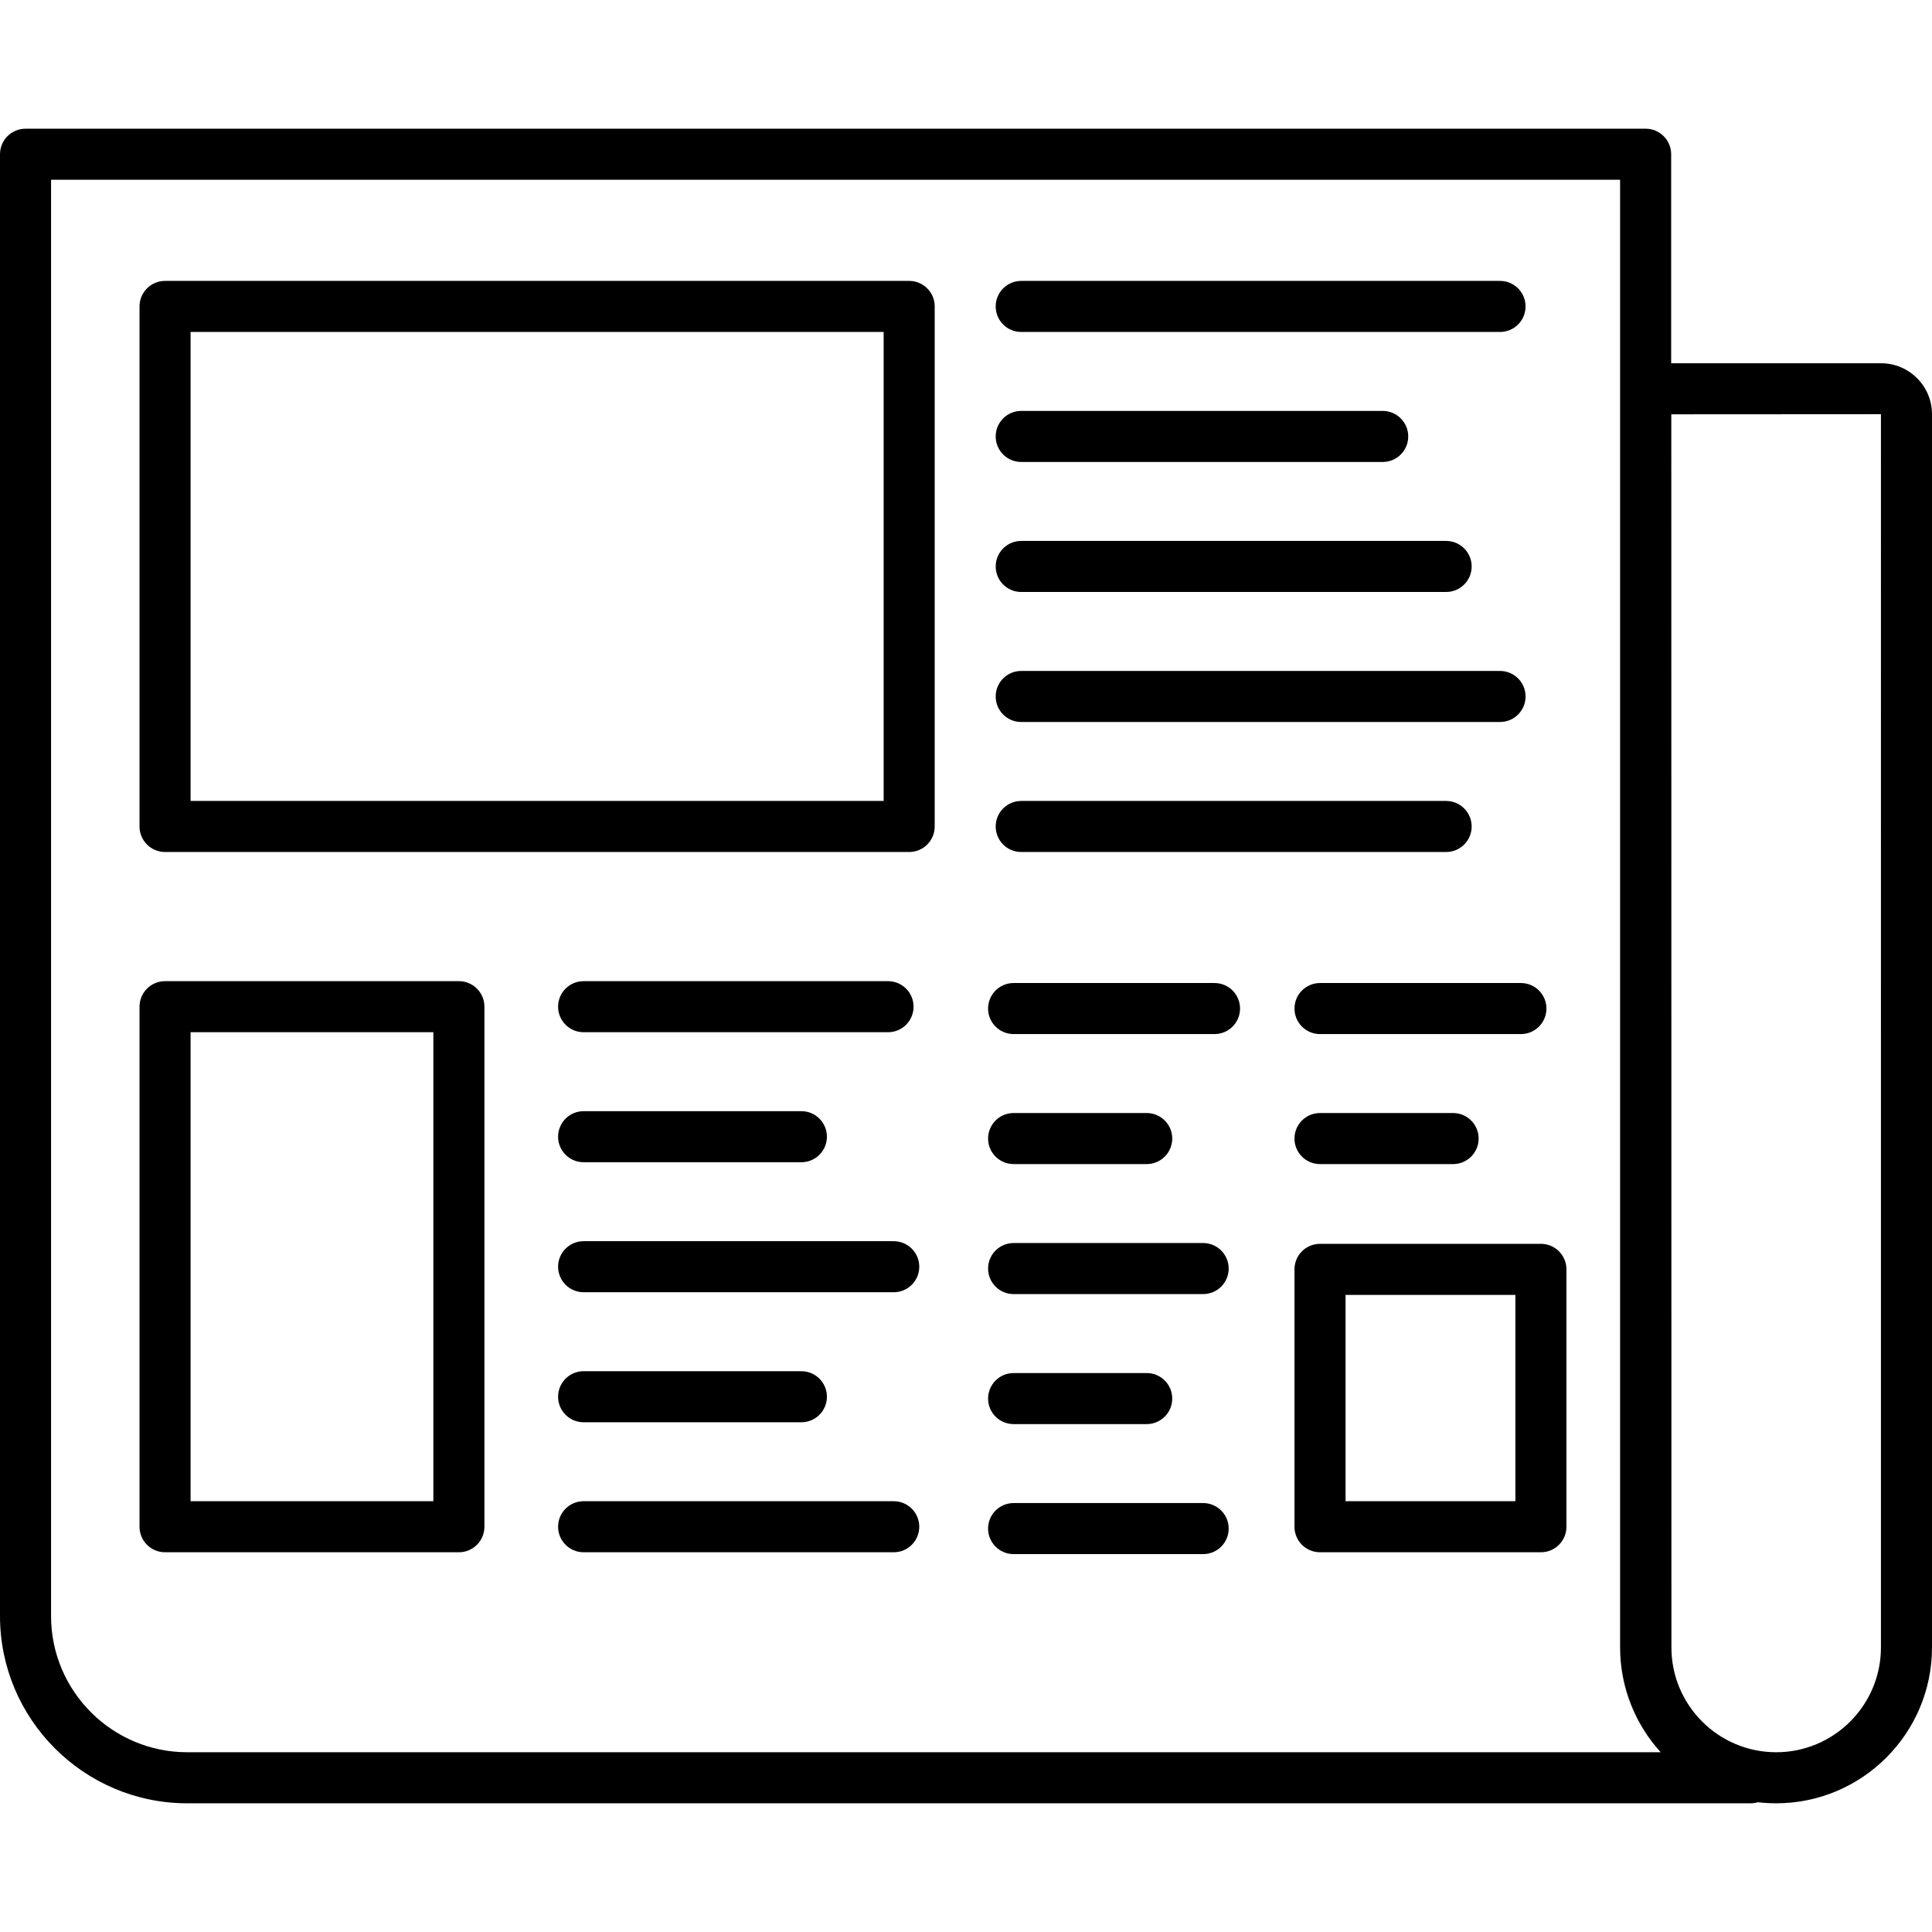 <?xml version="1.0" encoding="iso-8859-1"?>
<!DOCTYPE svg PUBLIC "-//W3C//DTD SVG 1.1//EN" "http://www.w3.org/Graphics/SVG/1.1/DTD/svg11.dtd">
<svg version="1.1" xmlns="http://www.w3.org/2000/svg" xmlns:xlink="http://www.w3.org/1999/xlink" x="0px" y="0px" viewBox="0 0 189.208 189.208" xml:space="preserve">
    <path d="M173.949,176.604c-0.606,0-1.205-0.036-1.793-0.104c-0.228,0.068-0.469,0.104-0.718,0.104h-153.1 C8.227,176.604,0,168.377,0,158.266V15.104c0-1.381,1.119-2.5,2.5-2.5h158.663c1.381,0,2.5,1.119,2.5,2.5v20.471 c0.005,0,0.01,0,0.015,0h20.543c2.75,0,4.987,2.237,4.987,4.988v120.782C189.208,169.759,182.363,176.604,173.949,176.604z  M184.208,40.563l-20.531,0.012l0.012,120.77c0,5.657,4.602,10.259,10.259,10.259c5.657,0,10.259-4.602,10.259-10.259V40.563z  M5,17.604v140.662c0,7.354,5.983,13.338,13.338,13.338h144.299c-2.484-2.735-3.975-6.357-3.975-10.259V17.604H5z M117.828,152.2 H99.267c-1.381,0-2.5-1.119-2.5-2.5s1.119-2.5,2.5-2.5h18.562c1.381,0,2.5,1.119,2.5,2.5S119.209,152.2,117.828,152.2z  M150.908,152.019h-21.635c-1.381,0-2.5-1.119-2.5-2.5v-25.206c0-1.381,1.119-2.5,2.5-2.5h21.635c1.381,0,2.5,1.119,2.5,2.5v25.206 C153.408,150.9,152.289,152.019,150.908,152.019z M131.773,147.019h16.635v-20.206h-16.635V147.019z M87.527,152.019H57.156 c-1.381,0-2.5-1.119-2.5-2.5s1.119-2.5,2.5-2.5h30.371c1.381,0,2.5,1.119,2.5,2.5S88.908,152.019,87.527,152.019z M44.941,152.019 H16.164c-1.381,0-2.5-1.119-2.5-2.5v-50.93c0-1.381,1.119-2.5,2.5-2.5h28.777c1.381,0,2.5,1.119,2.5,2.5v50.93 C47.441,150.9,46.322,152.019,44.941,152.019z M18.664,147.019h23.777v-45.93H18.664V147.019z M112.301,139.468H99.267 c-1.381,0-2.5-1.119-2.5-2.5s1.119-2.5,2.5-2.5h13.034c1.381,0,2.5,1.119,2.5,2.5S113.682,139.468,112.301,139.468z M78.483,139.287 H57.156c-1.381,0-2.5-1.119-2.5-2.5s1.119-2.5,2.5-2.5h21.327c1.381,0,2.5,1.119,2.5,2.5S79.864,139.287,78.483,139.287z  M117.828,126.735H99.267c-1.381,0-2.5-1.119-2.5-2.5s1.119-2.5,2.5-2.5h18.562c1.381,0,2.5,1.119,2.5,2.5 S119.209,126.735,117.828,126.735z M87.527,126.554H57.156c-1.381,0-2.5-1.119-2.5-2.5s1.119-2.5,2.5-2.5h30.371 c1.381,0,2.5,1.119,2.5,2.5S88.908,126.554,87.527,126.554z M142.308,114.003h-13.035c-1.381,0-2.5-1.119-2.5-2.5s1.119-2.5,2.5-2.5 h13.035c1.381,0,2.5,1.119,2.5,2.5S143.689,114.003,142.308,114.003z M112.301,114.003H99.267c-1.381,0-2.5-1.119-2.5-2.5 s1.119-2.5,2.5-2.5h13.034c1.381,0,2.5,1.119,2.5,2.5S113.682,114.003,112.301,114.003z M78.483,113.822H57.156 c-1.381,0-2.5-1.119-2.5-2.5s1.119-2.5,2.5-2.5h21.327c1.381,0,2.5,1.119,2.5,2.5S79.864,113.822,78.483,113.822z M148.949,101.271 h-19.675c-1.381,0-2.5-1.119-2.5-2.5s1.119-2.5,2.5-2.5h19.675c1.381,0,2.5,1.119,2.5,2.5S150.33,101.271,148.949,101.271z  M118.942,101.271H99.267c-1.381,0-2.5-1.119-2.5-2.5s1.119-2.5,2.5-2.5h19.675c1.381,0,2.5,1.119,2.5,2.5 S120.323,101.271,118.942,101.271z M86.969,101.089H57.156c-1.381,0-2.5-1.119-2.5-2.5s1.119-2.5,2.5-2.5h29.813 c1.381,0,2.5,1.119,2.5,2.5S88.35,101.089,86.969,101.089z M141.625,83.44h-41.613c-1.381,0-2.5-1.119-2.5-2.5s1.119-2.5,2.5-2.5 h41.613c1.381,0,2.5,1.119,2.5,2.5S143.006,83.44,141.625,83.44z M89.039,83.44H16.164c-1.381,0-2.5-1.119-2.5-2.5V30.01 c0-1.381,1.119-2.5,2.5-2.5h72.875c1.381,0,2.5,1.119,2.5,2.5v50.93C91.539,82.321,90.42,83.44,89.039,83.44z M18.664,78.44h67.875 V32.51H18.664V78.44z M146.904,70.708h-46.893c-1.381,0-2.5-1.119-2.5-2.5s1.119-2.5,2.5-2.5h46.893c1.381,0,2.5,1.119,2.5,2.5 S148.285,70.708,146.904,70.708z M141.625,57.975h-41.613c-1.381,0-2.5-1.119-2.5-2.5s1.119-2.5,2.5-2.5h41.613 c1.381,0,2.5,1.119,2.5,2.5S143.006,57.975,141.625,57.975z M135.414,45.243h-35.402c-1.381,0-2.5-1.119-2.5-2.5s1.119-2.5,2.5-2.5 h35.402c1.381,0,2.5,1.119,2.5,2.5S136.795,45.243,135.414,45.243z M146.904,32.51h-46.893c-1.381,0-2.5-1.119-2.5-2.5 s1.119-2.5,2.5-2.5h46.893c1.381,0,2.5,1.119,2.5,2.5S148.285,32.51,146.904,32.51z"/>
</svg>